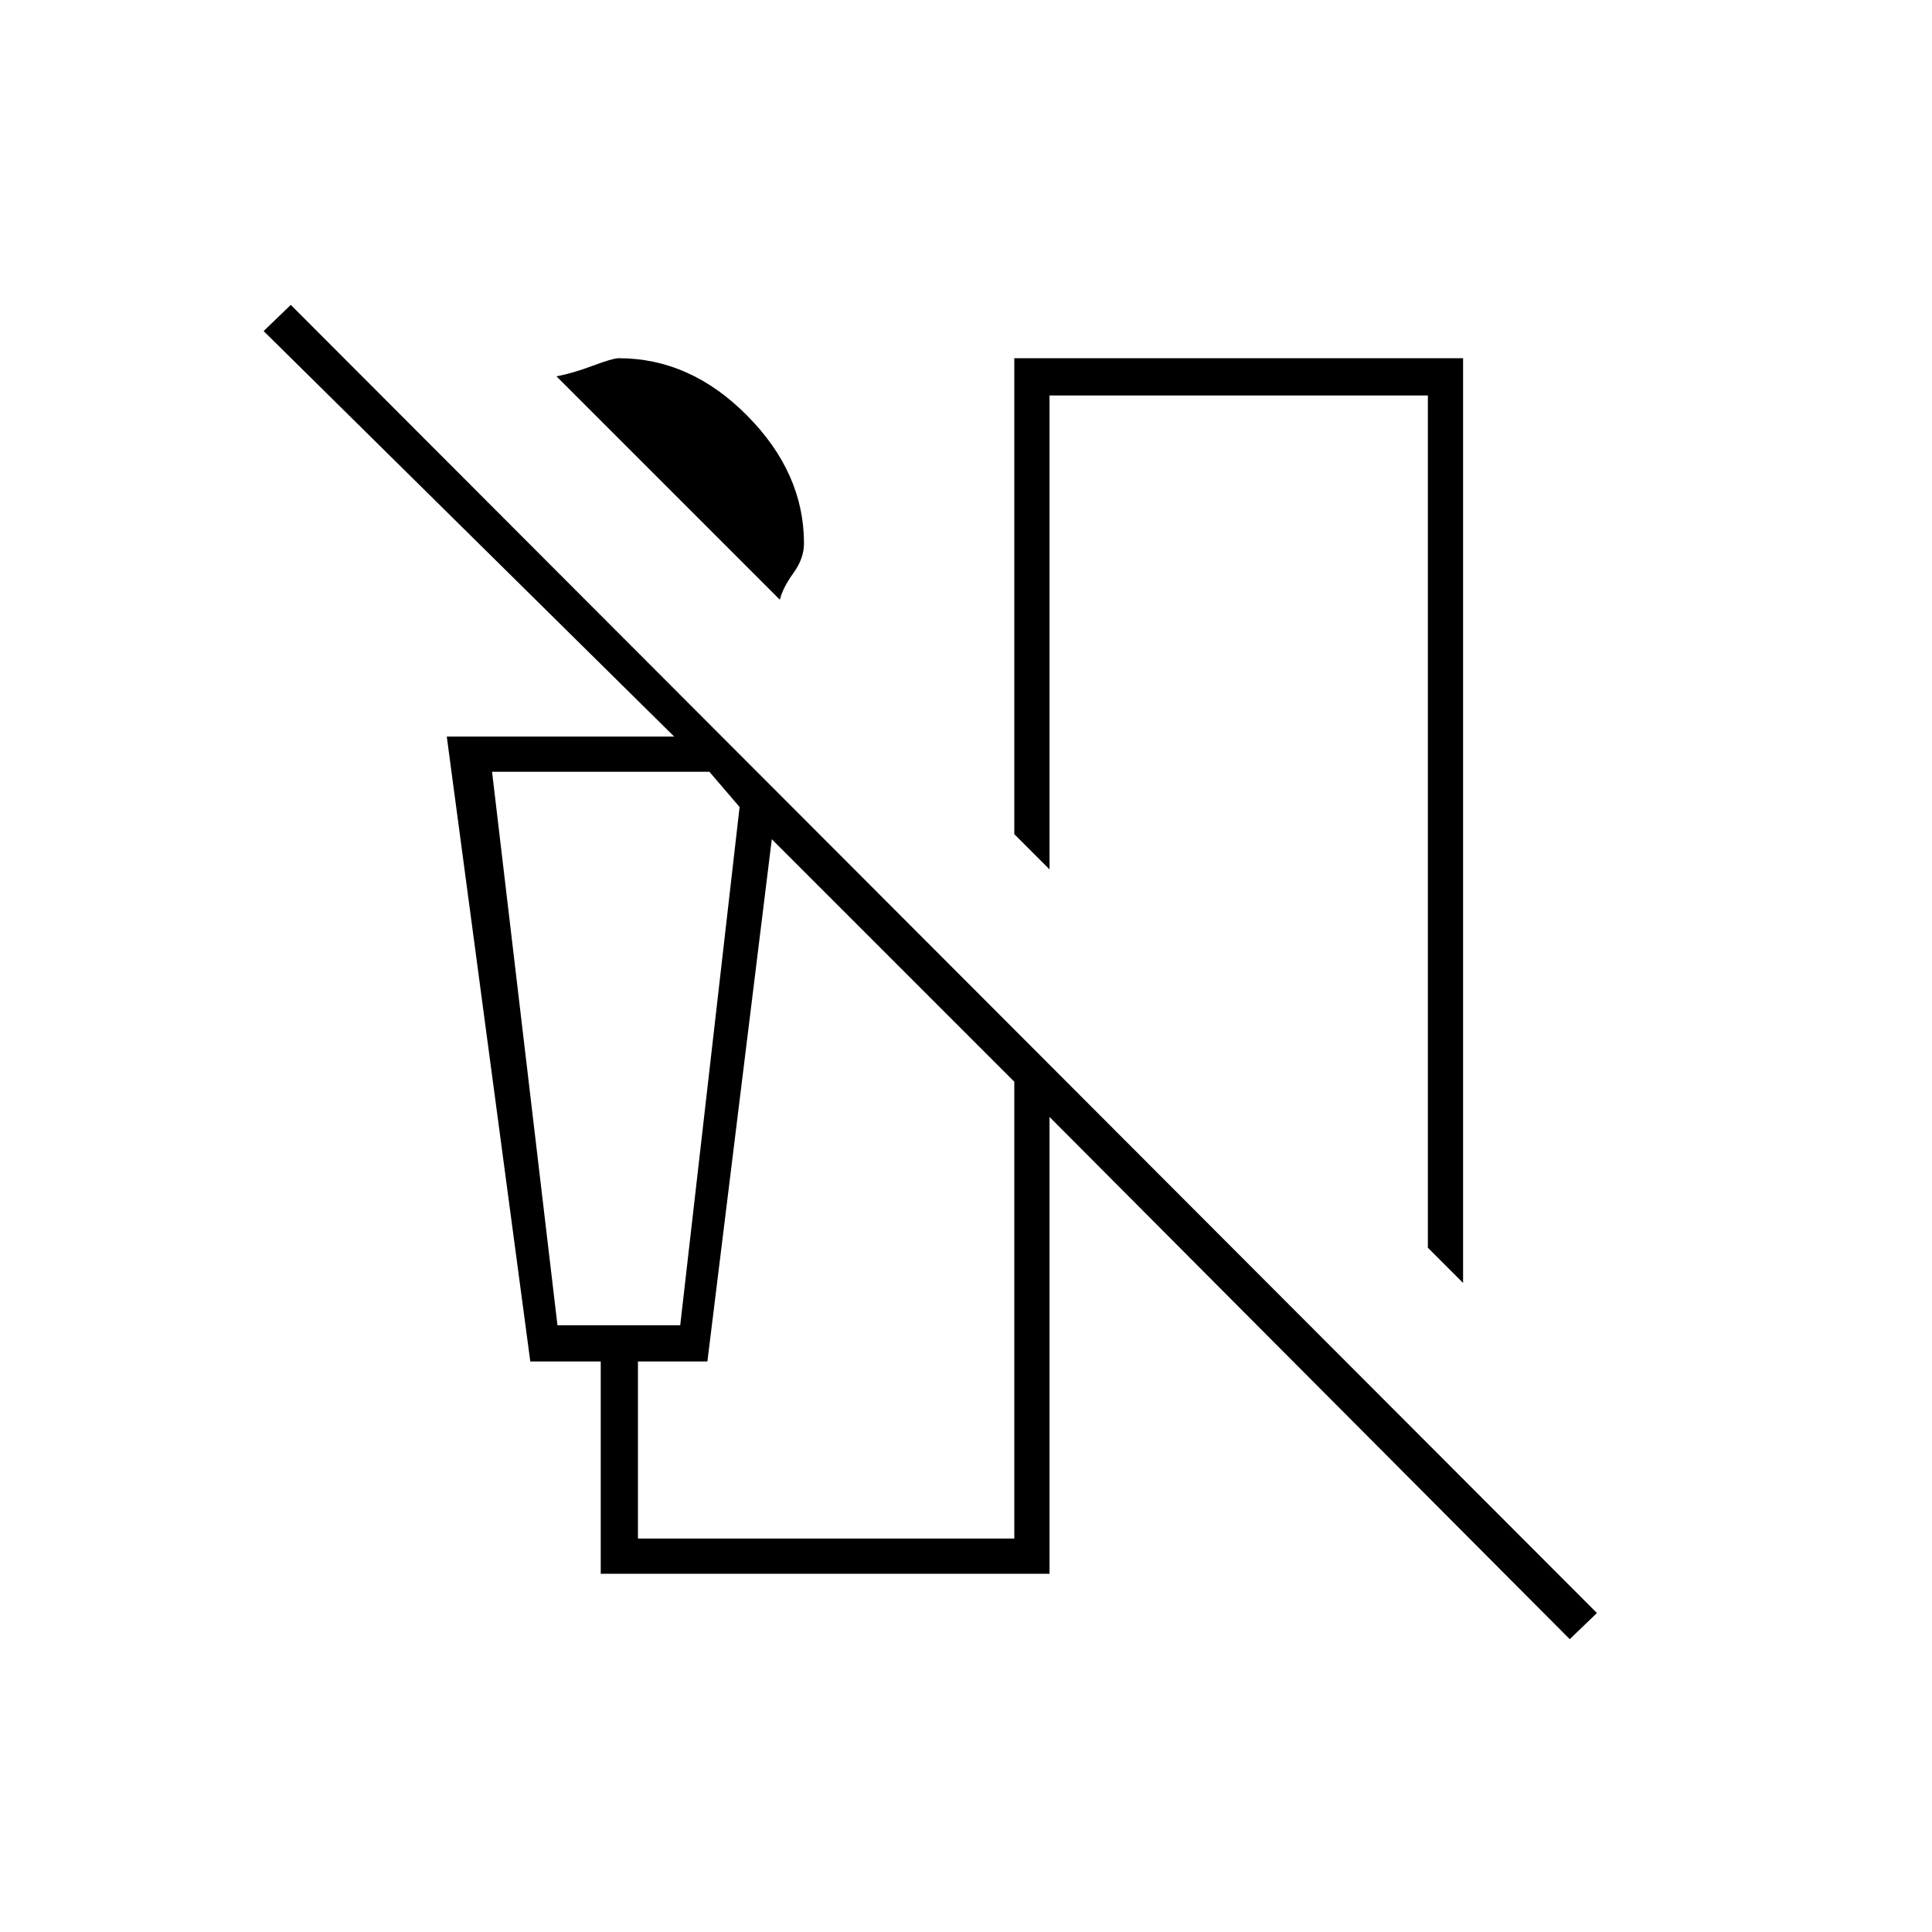 <svg xmlns="http://www.w3.org/2000/svg" height="20" viewBox="0 -960 960 960" width="20"><path d="m387.5-662-111-111q8-1.5 18-5.25t13-3.75q35.5 0 63.75 28.5T399.5-690q0 7.5-5.25 14.75T387.5-662ZM727-322.5 709.5-340v-423.5h-188V-528L504-545.5V-782h223v459.5ZM298.5-178v-105.5h-35L222-594h113L131-795.5l13.5-13 649 650-13.5 13L521.5-405v227h-223ZM277-301.5h61L367.5-559l-15-17.5h-108l32.5 275Zm227 106v-227L383.5-543l-32 259.5H317v88h187Zm-227-381h-32.5 123H277Z"/></svg>
